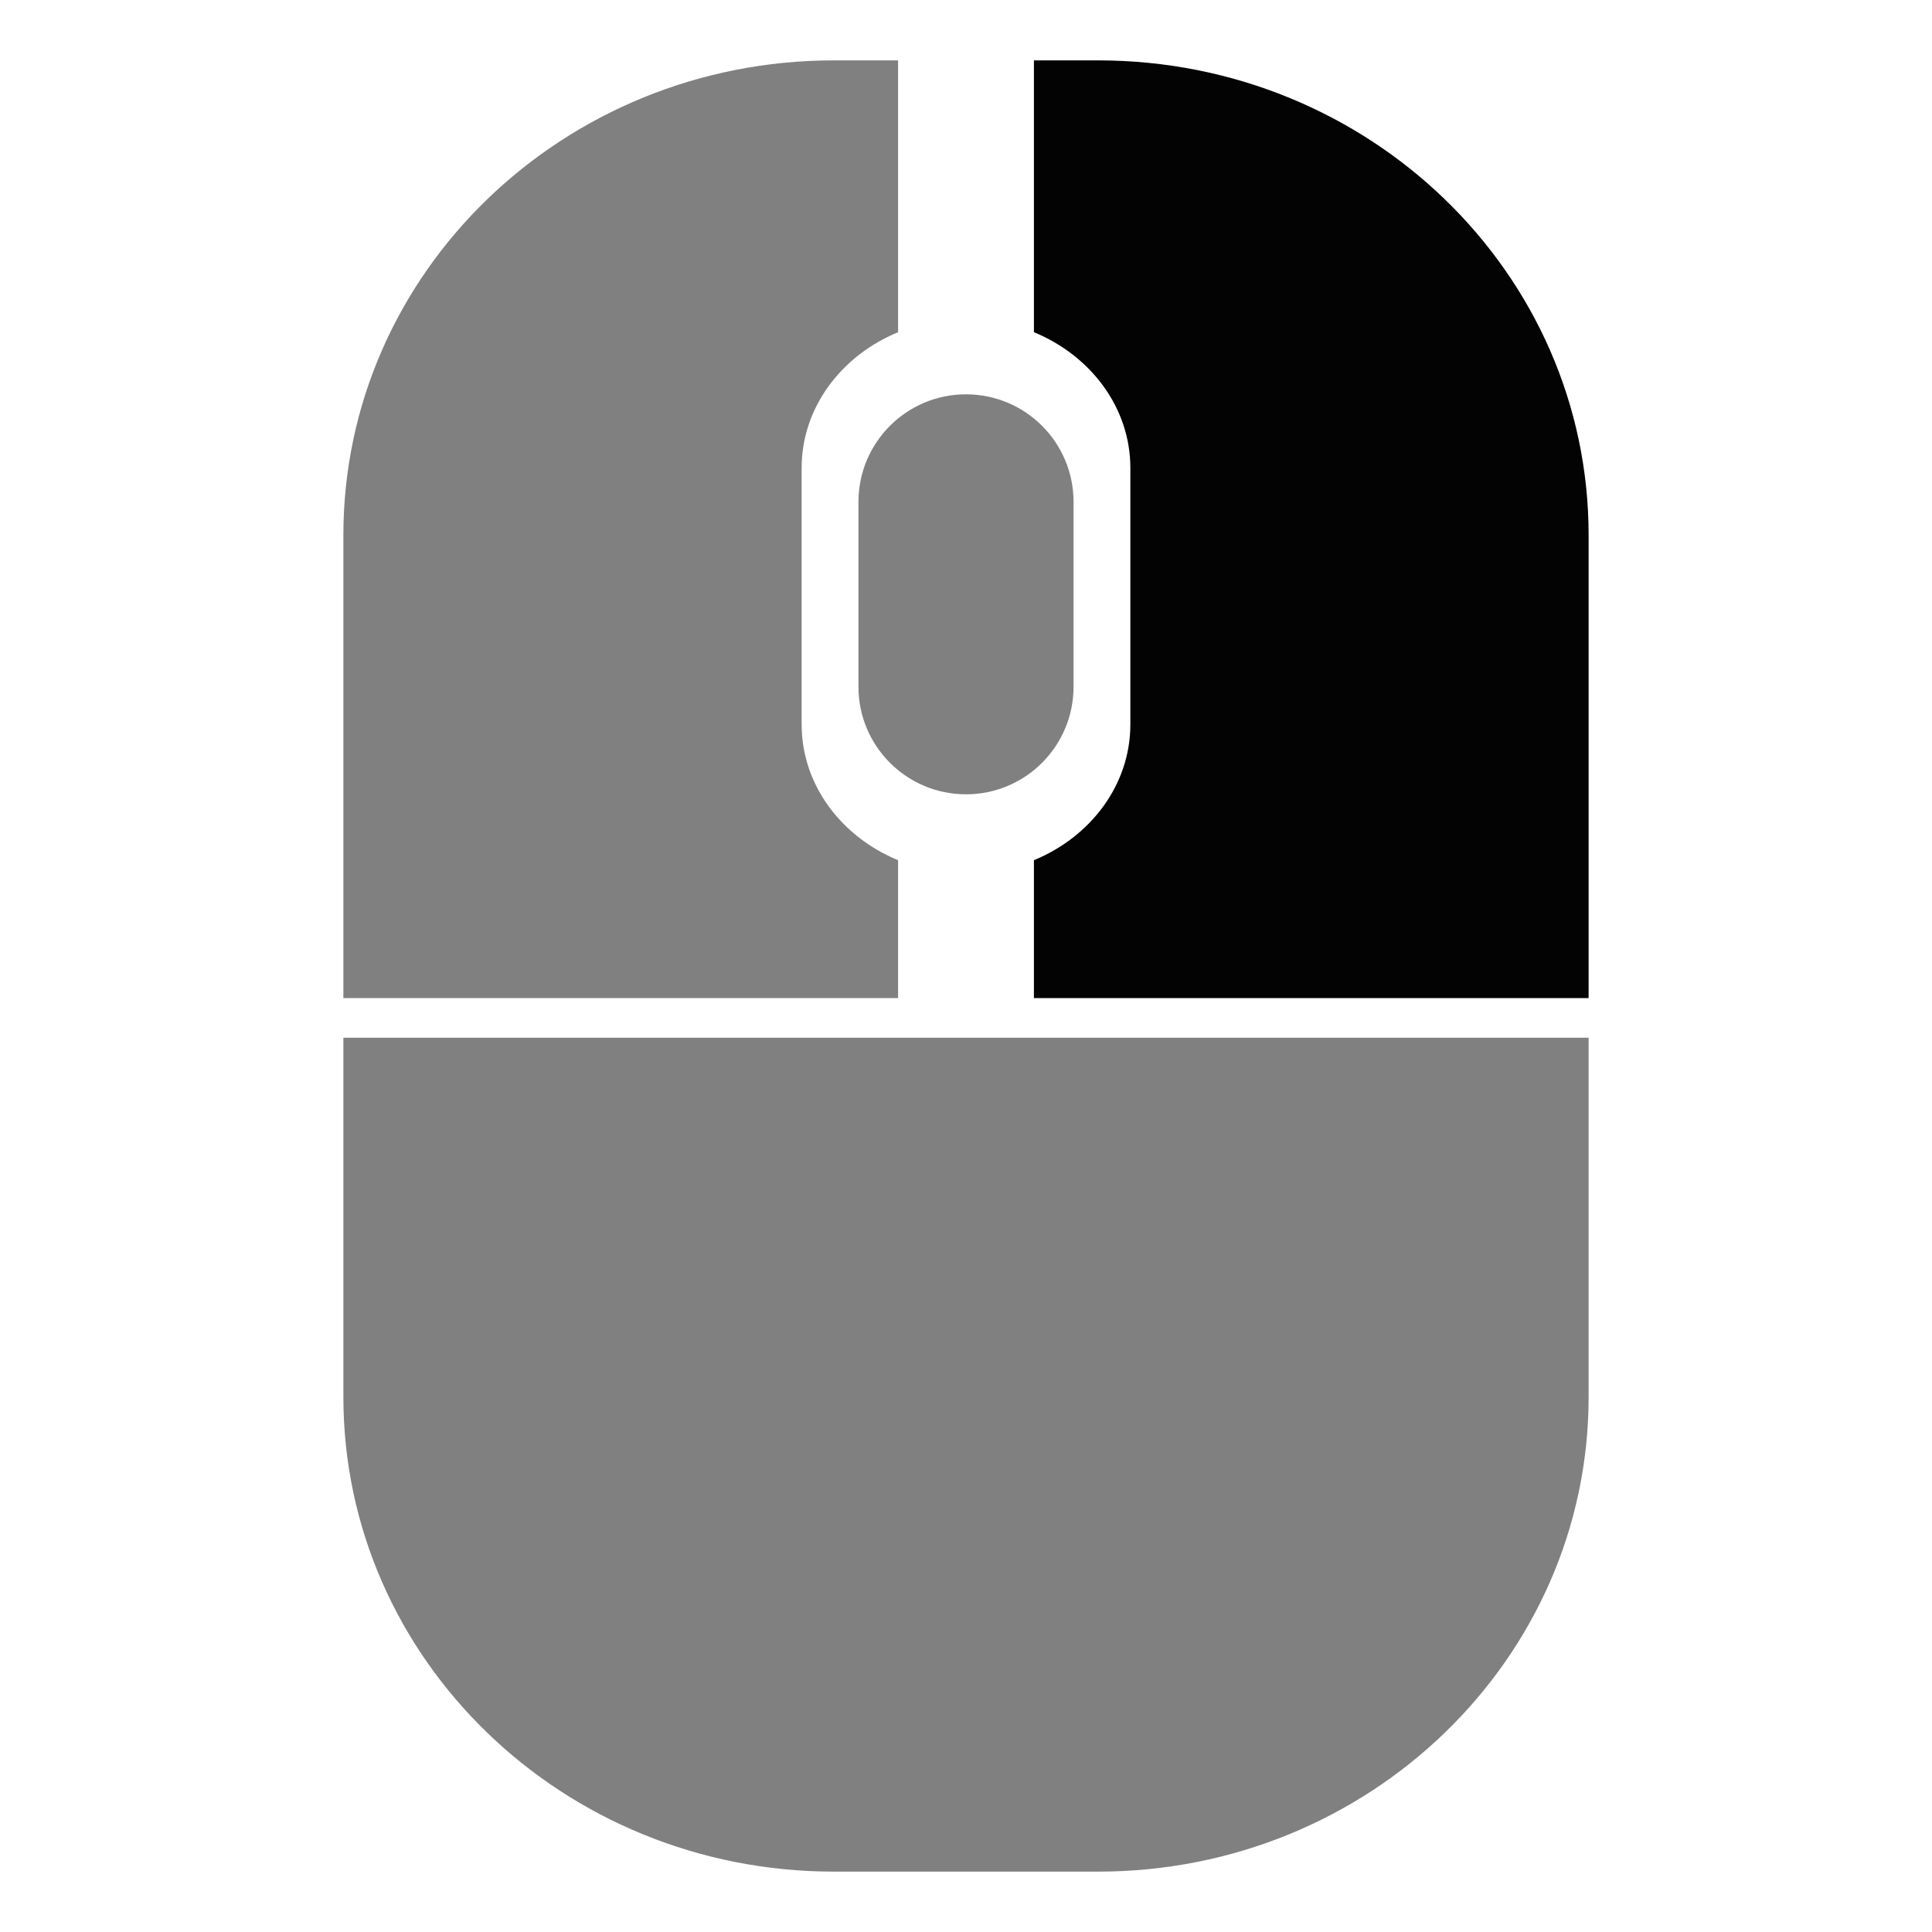 <?xml version="1.0" encoding="utf-8"?>
<svg version="1.1" id="Layer_1" x="0px" y="0px" width="512px" height="512px" viewBox="0 0 512 512" enable-background="new 0 0 512 512" xmlns="http://www.w3.org/2000/svg">
  <g>
    <path fill="#020202" d="M284.5,182c0,15.74-12.76,28.5-28.5,28.5l0,0c-15.74,0-28.5-12.76-28.5-28.5v-49 c0-15.74,12.76-28.5,28.5-28.5l0,0c15.74,0,28.5,12.76,28.5,28.5V182z" style="fill-rule: nonzero; fill-opacity: 0.5;"/>
    <g>
      <path fill="#020202" d="M274,88.035c15.071,6.217,25.557,19.987,25.557,35.988v67.953c0,16.001-10.485,29.771-25.557,35.988V264.5 h147V141.806C421,72.325,362.797,16,291,16h-17V88.035z" style="fill-opacity: 0.99;"/>
      <path fill="#020202" d="M91,275v95.193C91,439.675,149.203,496,221,496h70c71.797,0,130-56.325,130-125.807V275H91z" style="fill-opacity: 0.5;"/>
      <path fill="#020202" d="M238,264.5v-36.535c-15.071-6.217-25.557-19.987-25.557-35.988v-67.953 c0-16.001,10.485-29.771,25.557-35.988V16h-17C149.203,16,91,72.325,91,141.806V264.5H238z" style="fill-opacity: 0.5;"/>
    </g>
  </g>
</svg>